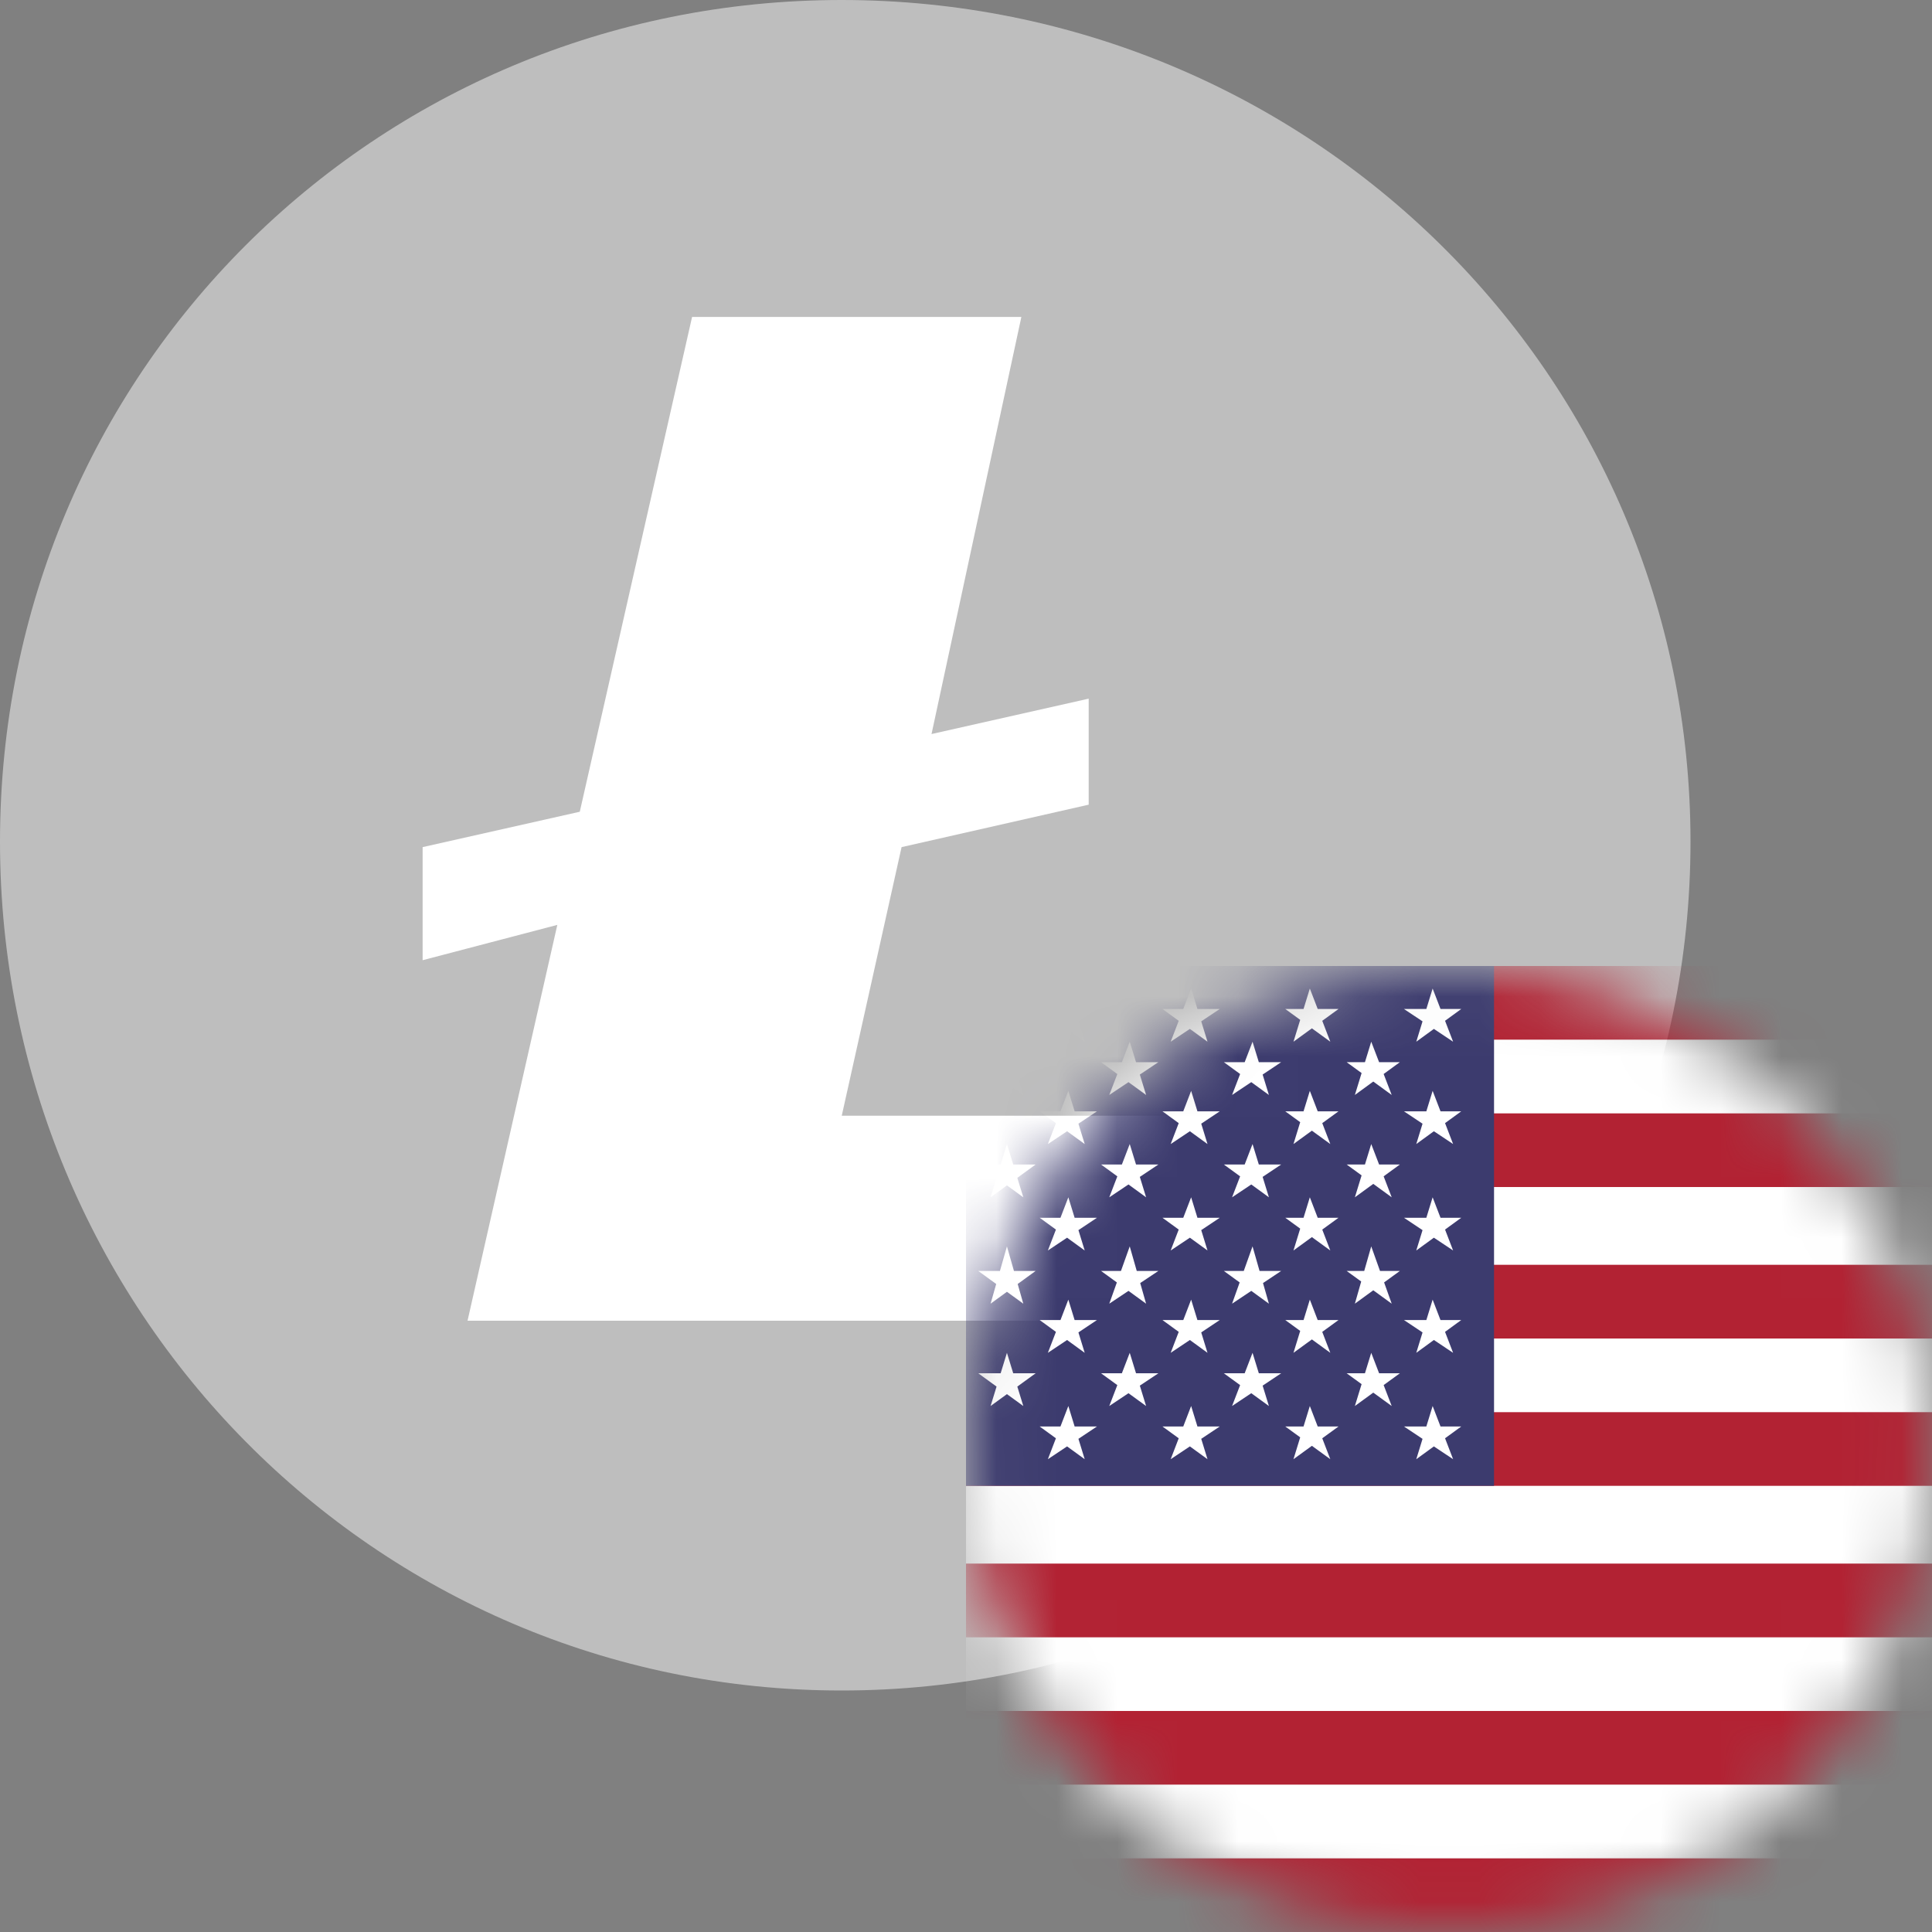 <svg width="32" height="32" viewBox="0 0 32 32" fill="none" xmlns="http://www.w3.org/2000/svg">
<rect x="0" y="0" width="32" height="32" fill="#808080" stroke="none"/>
<path d="M13.94 28C6.196 28 0 21.685 0 13.94C0 6.196 6.196 0 13.94 0C21.685 0 28 6.196 28 13.94C28 21.685 21.685 28 13.94 28Z" fill="#BEBEBE"/>
<path fill-rule="evenodd" clip-rule="evenodd" d="M7.744 21.875H21.007L21.875 18.48H13.942L14.933 14.031L18.032 13.328V11.572L15.429 12.158L16.917 5.25H11.463L9.603 13.445L7 14.031V15.904L9.231 15.319L7.744 21.875Z" fill="white"/>
<mask id="mask0" mask-type="alpha" maskUnits="userSpaceOnUse" x="16" y="16" width="16" height="16">
<path d="M16 24C16 28.418 19.582 32 24 32C28.418 32 32 28.418 32 24C32 19.582 28.418 16 24 16C19.582 16 16 19.582 16 24Z" fill="#3A4782"/>
</mask>
<g mask="url(#mask0)">
<path d="M32 16H16V32H32V16Z" fill="white"/>
<path d="M32 16H16V17.22H32V16Z" fill="#B22233"/>
<path d="M32 18.441H16V19.661H32V18.441Z" fill="#B22233"/>
<path d="M32 20.949H16V22.17H32V20.949Z" fill="#B22233"/>
<path d="M32 23.39H16V24.61H32V23.39Z" fill="#B22233"/>
<path d="M32 25.898H16V27.119H32V25.898Z" fill="#B22233"/>
<path d="M32 28.339H16V29.559H32V28.339Z" fill="#B22233"/>
<path d="M32 30.78H16V32H32V30.78Z" fill="#B22233"/>
<path d="M16 16H24.746V24.61H16" fill="#3C3B6E"/>
<path d="M23.458 17.254L23.729 16.373L24.068 17.254L23.254 16.712H24.203" fill="white"/>
<path d="M21.424 17.254L21.695 16.373L22.034 17.254L21.288 16.712H22.17" fill="white"/>
<path d="M19.39 17.254L19.729 16.373L20 17.254L19.254 16.712H20.203" fill="white"/>
<path d="M17.356 17.254L17.695 16.373L17.966 17.254L17.22 16.712H18.169" fill="white"/>
<path d="M20.407 18.136L20.746 17.254L21.017 18.136L20.271 17.593H21.22" fill="white"/>
<path d="M22.441 18.136L22.712 17.254L23.051 18.136L22.305 17.593H23.186" fill="white"/>
<path d="M18.373 18.136L18.712 17.254L18.983 18.136L18.237 17.593H19.186" fill="white"/>
<path d="M16.407 18.136L16.678 17.254L16.949 18.136L16.203 17.593H17.153" fill="white"/>
<path d="M19.39 18.949L19.729 18.068L20 18.949L19.254 18.407H20.203" fill="white"/>
<path d="M23.458 18.949L23.729 18.068L24.068 18.949L23.254 18.407H24.203" fill="white"/>
<path d="M21.424 18.949L21.695 18.068L22.034 18.949L21.288 18.407H22.17" fill="white"/>
<path d="M17.356 18.949L17.695 18.068L17.966 18.949L17.22 18.407H18.169" fill="white"/>
<path d="M20.407 19.831L20.746 18.949L21.017 19.831L20.271 19.288H21.22" fill="white"/>
<path d="M22.441 19.831L22.712 18.949L23.051 19.831L22.305 19.288H23.186" fill="white"/>
<path d="M18.373 19.831L18.712 18.949L18.983 19.831L18.237 19.288H19.186" fill="white"/>
<path d="M16.407 19.831L16.678 18.949L16.949 19.831L16.203 19.288H17.153" fill="white"/>
<path d="M23.458 20.712L23.729 19.831L24.068 20.712L23.254 20.17H24.203" fill="white"/>
<path d="M17.356 24.169L17.695 23.288L17.966 24.169L17.22 23.627H18.169" fill="white"/>
<path d="M23.458 24.169L23.729 23.288L24.068 24.169L23.254 23.627H24.203" fill="white"/>
<path d="M21.424 24.169L21.695 23.288L22.034 24.169L21.288 23.627H22.17" fill="white"/>
<path d="M19.39 24.169L19.729 23.288L20 24.169L19.254 23.627H20.203" fill="white"/>
<path d="M22.441 23.288L22.712 22.407L23.051 23.288L22.305 22.746H23.186" fill="white"/>
<path d="M20.407 23.288L20.746 22.407L21.017 23.288L20.271 22.746H21.22" fill="white"/>
<path d="M18.373 23.288L18.712 22.407L18.983 23.288L18.237 22.746H19.186" fill="white"/>
<path d="M16.407 23.288L16.678 22.407L16.949 23.288L16.203 22.746H17.153" fill="white"/>
<path d="M17.356 22.407L17.695 21.526L17.966 22.407L17.22 21.864H18.169" fill="white"/>
<path d="M23.458 22.407L23.729 21.526L24.068 22.407L23.254 21.864H24.203" fill="white"/>
<path d="M21.424 22.407L21.695 21.526L22.034 22.407L21.288 21.864H22.17" fill="white"/>
<path d="M19.39 22.407L19.729 21.526L20 22.407L19.254 21.864H20.203" fill="white"/>
<path d="M22.441 21.593L22.712 20.644L23.051 21.593L22.305 21.051H23.186" fill="white"/>
<path d="M20.407 21.593L20.746 20.644L21.017 21.593L20.271 21.051H21.22" fill="white"/>
<path d="M18.373 21.593L18.712 20.644L18.983 21.593L18.237 21.051H19.186" fill="white"/>
<path d="M16.407 21.593L16.678 20.644L16.949 21.593L16.203 21.051H17.153" fill="white"/>
<path d="M19.39 20.712L19.729 19.831L20 20.712L19.254 20.17H20.203" fill="white"/>
<path d="M21.424 20.712L21.695 19.831L22.034 20.712L21.288 20.17H22.17" fill="white"/>
<path d="M17.356 20.712L17.695 19.831L17.966 20.712L17.22 20.17H18.169" fill="white"/>
</g>
</svg>
